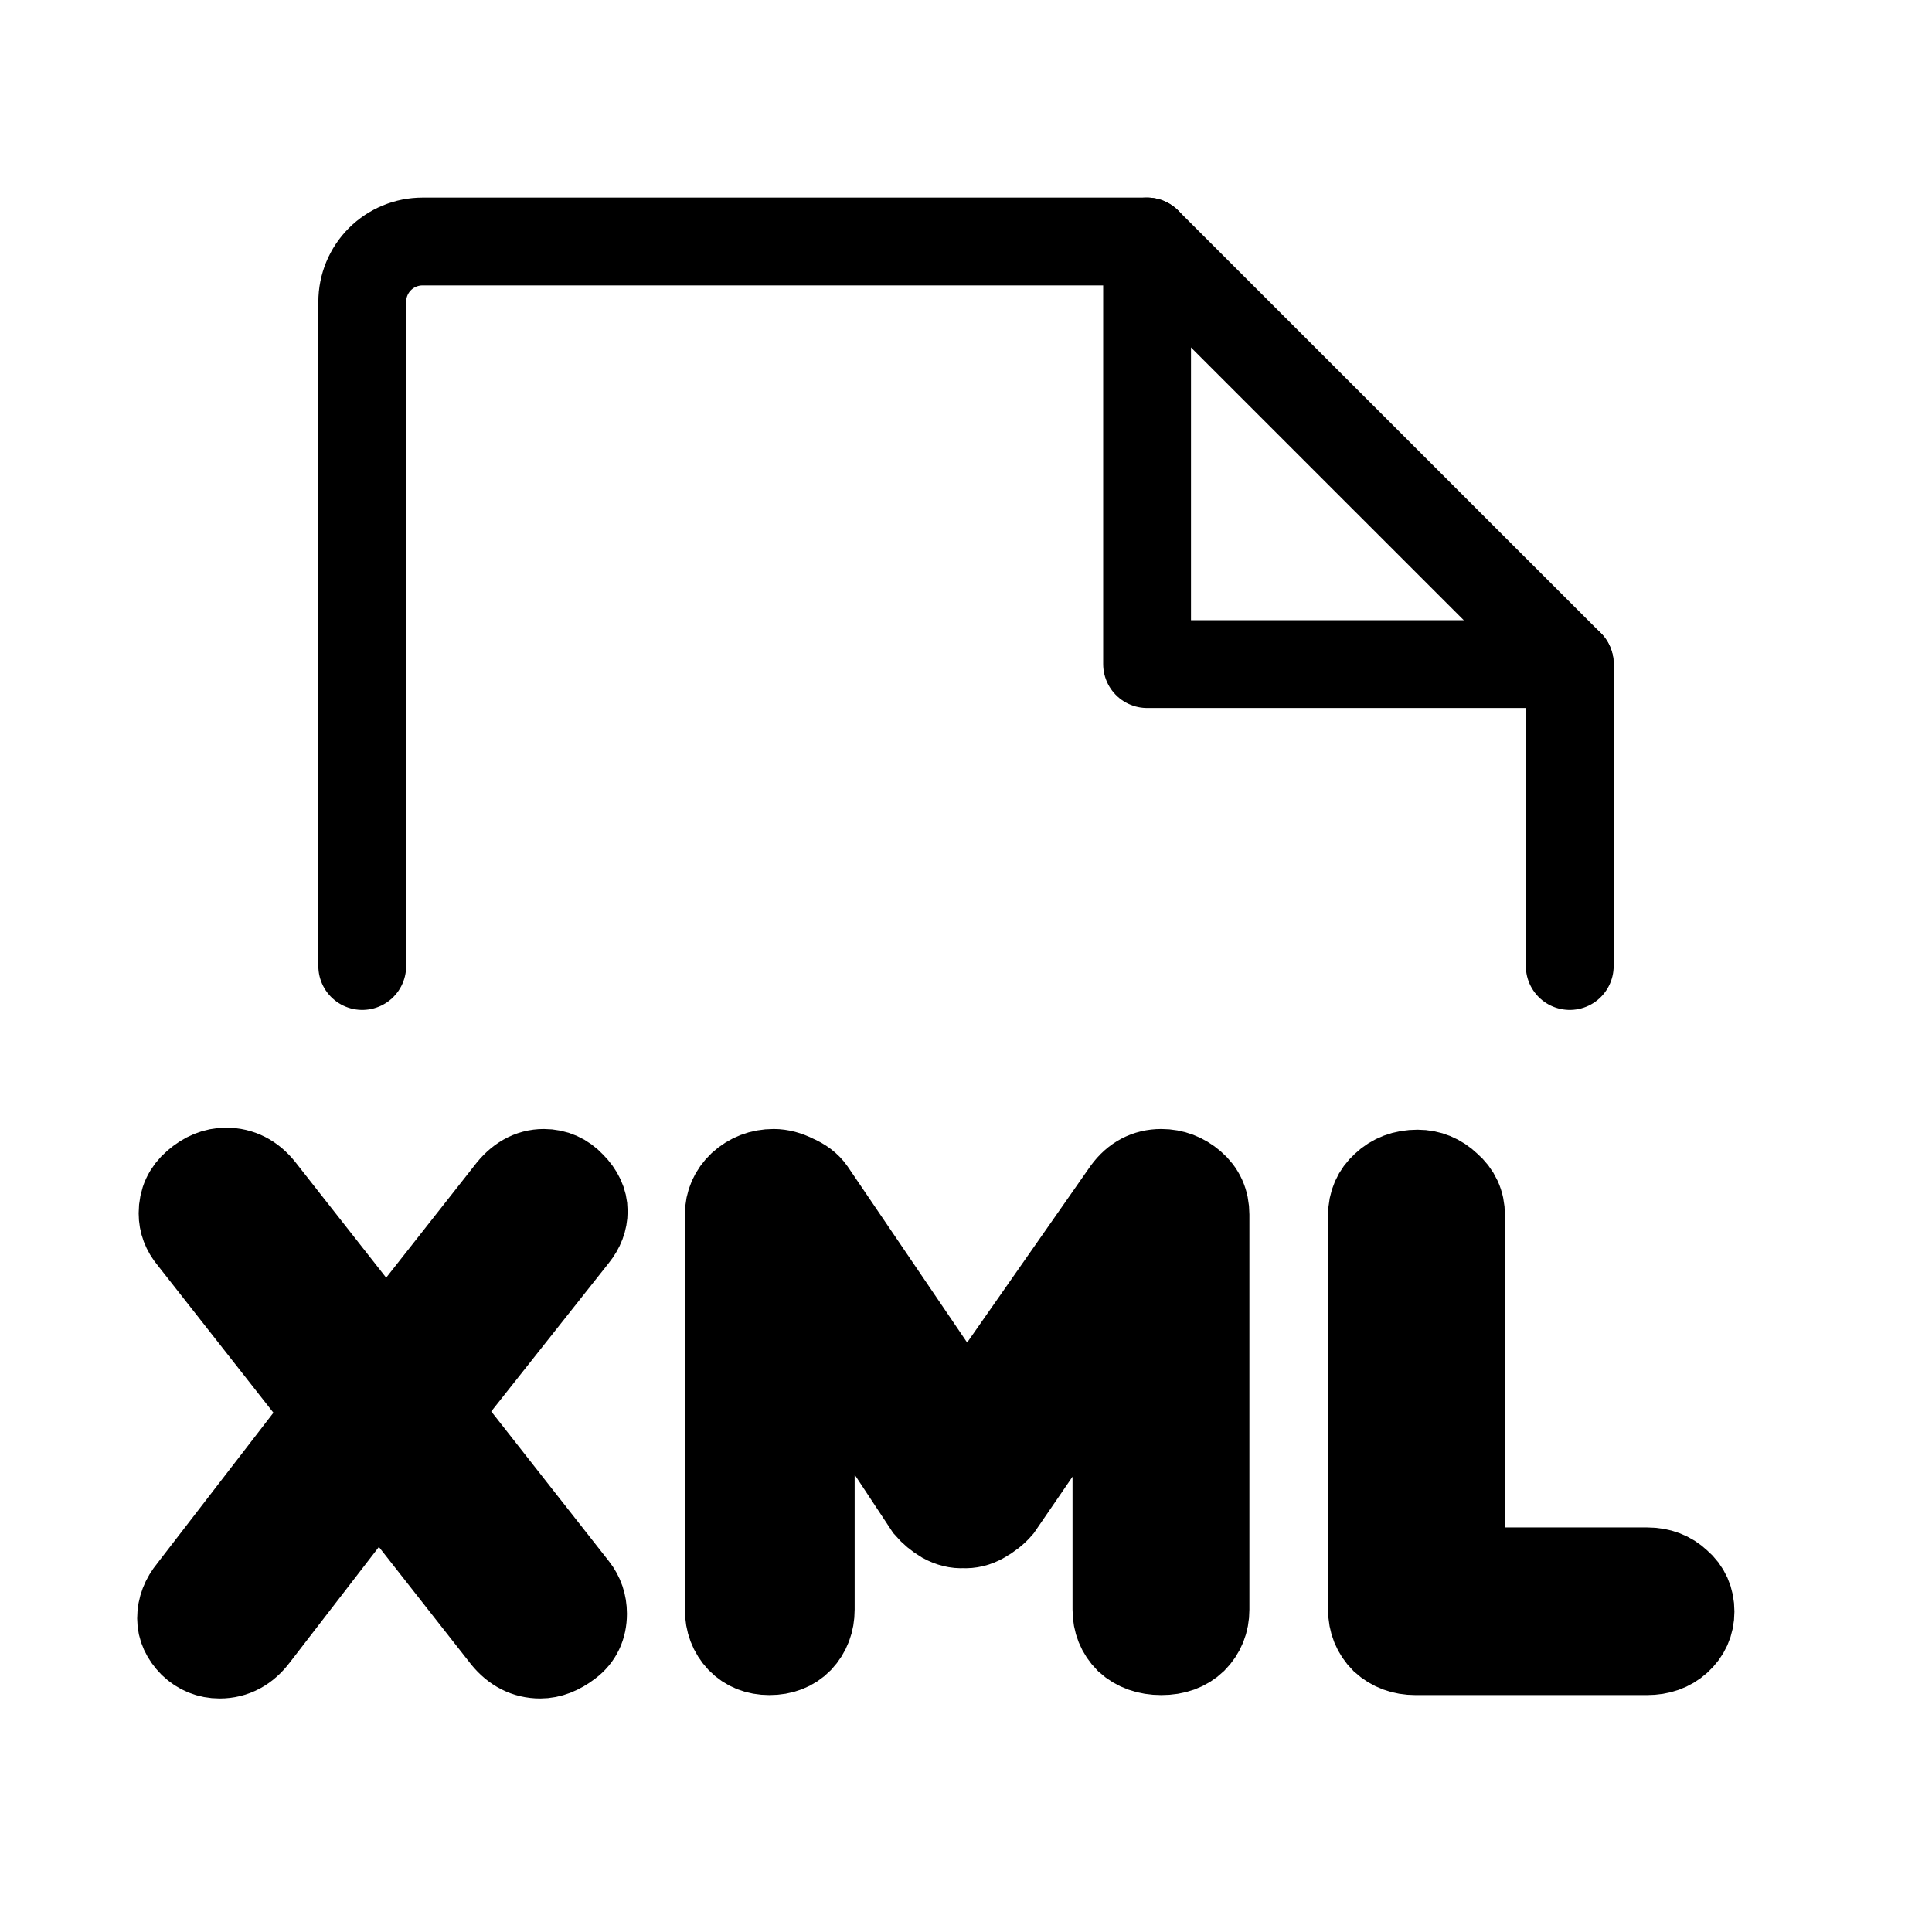<svg width="22" height="22" viewBox="0 0 22 22" fill="none" xmlns="http://www.w3.org/2000/svg">
<path d="M6.509 13.496C6.422 13.403 6.317 13.356 6.192 13.356C6.041 13.356 5.908 13.431 5.795 13.582L4.397 15.358L2.971 13.543C2.863 13.408 2.731 13.341 2.574 13.341C2.455 13.341 2.341 13.387 2.233 13.481C2.13 13.569 2.079 13.68 2.079 13.815C2.079 13.918 2.114 14.011 2.184 14.094L3.747 16.084L2.184 18.111C2.103 18.209 2.062 18.315 2.062 18.429C2.062 18.533 2.106 18.628 2.192 18.716C2.279 18.799 2.382 18.841 2.501 18.841C2.663 18.841 2.798 18.768 2.906 18.623L4.311 16.801L5.754 18.639C5.863 18.773 5.995 18.841 6.152 18.841C6.26 18.841 6.368 18.799 6.476 18.716C6.585 18.634 6.639 18.52 6.639 18.375C6.639 18.266 6.606 18.17 6.541 18.087L4.957 16.071L6.541 14.071C6.612 13.983 6.647 13.89 6.647 13.791C6.647 13.688 6.601 13.589 6.509 13.496ZM9.045 13.418C8.964 13.377 8.886 13.356 8.81 13.356C8.669 13.356 8.548 13.403 8.445 13.496C8.348 13.589 8.299 13.701 8.299 13.83V18.328C8.299 18.463 8.342 18.577 8.429 18.67C8.515 18.758 8.626 18.802 8.761 18.802C8.902 18.802 9.016 18.758 9.102 18.67C9.189 18.577 9.232 18.463 9.232 18.328V15.128L10.571 17.155C10.62 17.212 10.679 17.261 10.749 17.303C10.825 17.344 10.898 17.362 10.968 17.357C11.044 17.362 11.117 17.344 11.188 17.303C11.263 17.261 11.325 17.212 11.374 17.155L12.713 15.201V18.328C12.713 18.463 12.759 18.577 12.851 18.67C12.948 18.758 13.073 18.802 13.224 18.802C13.376 18.802 13.497 18.758 13.589 18.67C13.681 18.577 13.727 18.463 13.727 18.328V13.83C13.727 13.69 13.676 13.576 13.573 13.488C13.47 13.4 13.354 13.356 13.224 13.356C13.062 13.356 12.929 13.426 12.826 13.566L11.007 16.169L9.24 13.566C9.197 13.504 9.132 13.455 9.045 13.418ZM18.755 17.893C18.896 17.893 19.012 17.937 19.104 18.025C19.201 18.108 19.25 18.217 19.25 18.351C19.25 18.481 19.201 18.59 19.104 18.678C19.012 18.761 18.896 18.802 18.755 18.802H16.118C15.977 18.802 15.858 18.758 15.761 18.67C15.669 18.577 15.623 18.463 15.623 18.328V13.838C15.623 13.703 15.672 13.592 15.769 13.504C15.867 13.411 15.991 13.364 16.142 13.364C16.272 13.364 16.386 13.411 16.483 13.504C16.586 13.592 16.637 13.703 16.637 13.838V17.893H18.755Z" fill="black"/>
<path d="M6.509 13.496C6.422 13.403 6.317 13.356 6.192 13.356C6.041 13.356 5.908 13.431 5.795 13.582L4.397 15.358L2.971 13.543C2.863 13.408 2.731 13.341 2.574 13.341C2.455 13.341 2.341 13.387 2.233 13.481C2.13 13.569 2.079 13.68 2.079 13.815C2.079 13.918 2.114 14.011 2.184 14.094L3.747 16.084L2.184 18.111C2.103 18.209 2.062 18.315 2.062 18.429C2.062 18.533 2.106 18.628 2.192 18.716C2.279 18.799 2.382 18.841 2.501 18.841C2.663 18.841 2.798 18.768 2.906 18.623L4.311 16.801L5.754 18.639C5.863 18.773 5.995 18.841 6.152 18.841C6.26 18.841 6.368 18.799 6.476 18.716C6.585 18.634 6.639 18.52 6.639 18.375C6.639 18.266 6.606 18.17 6.541 18.087L4.957 16.071L6.541 14.071C6.612 13.983 6.647 13.89 6.647 13.791C6.647 13.688 6.601 13.589 6.509 13.496ZM9.045 13.418C8.964 13.377 8.886 13.356 8.81 13.356C8.669 13.356 8.548 13.403 8.445 13.496C8.348 13.589 8.299 13.701 8.299 13.83V18.328C8.299 18.463 8.342 18.577 8.429 18.67C8.515 18.758 8.626 18.802 8.761 18.802C8.902 18.802 9.016 18.758 9.102 18.67C9.189 18.577 9.232 18.463 9.232 18.328V15.128L10.571 17.155C10.62 17.212 10.679 17.261 10.749 17.303C10.825 17.344 10.898 17.362 10.968 17.357C11.044 17.362 11.117 17.344 11.188 17.303C11.263 17.261 11.325 17.212 11.374 17.155L12.713 15.201V18.328C12.713 18.463 12.759 18.577 12.851 18.67C12.948 18.758 13.073 18.802 13.224 18.802C13.376 18.802 13.497 18.758 13.589 18.67C13.681 18.577 13.727 18.463 13.727 18.328V13.83C13.727 13.69 13.676 13.576 13.573 13.488C13.47 13.4 13.354 13.356 13.224 13.356C13.062 13.356 12.929 13.426 12.826 13.566L11.007 16.169L9.24 13.566C9.197 13.504 9.132 13.455 9.045 13.418ZM18.755 17.893C18.896 17.893 19.012 17.937 19.104 18.025C19.201 18.108 19.25 18.217 19.25 18.351C19.25 18.481 19.201 18.59 19.104 18.678C19.012 18.761 18.896 18.802 18.755 18.802H16.118C15.977 18.802 15.858 18.758 15.761 18.67C15.669 18.577 15.623 18.463 15.623 18.328V13.838C15.623 13.703 15.672 13.592 15.769 13.504C15.867 13.411 15.991 13.364 16.142 13.364C16.272 13.364 16.386 13.411 16.483 13.504C16.586 13.592 16.637 13.703 16.637 13.838V17.893H18.755Z" stroke="black"/>
<path d="M4.125 11V3.438C4.125 3.255 4.197 3.08 4.326 2.951C4.455 2.822 4.63 2.75 4.812 2.75H13.062L17.875 7.562V11" stroke="black" stroke-linecap="round" stroke-linejoin="round"/>
<path d="M13.062 2.75V7.562H17.875" stroke="black" stroke-linecap="round" stroke-linejoin="round"/>
</svg>
